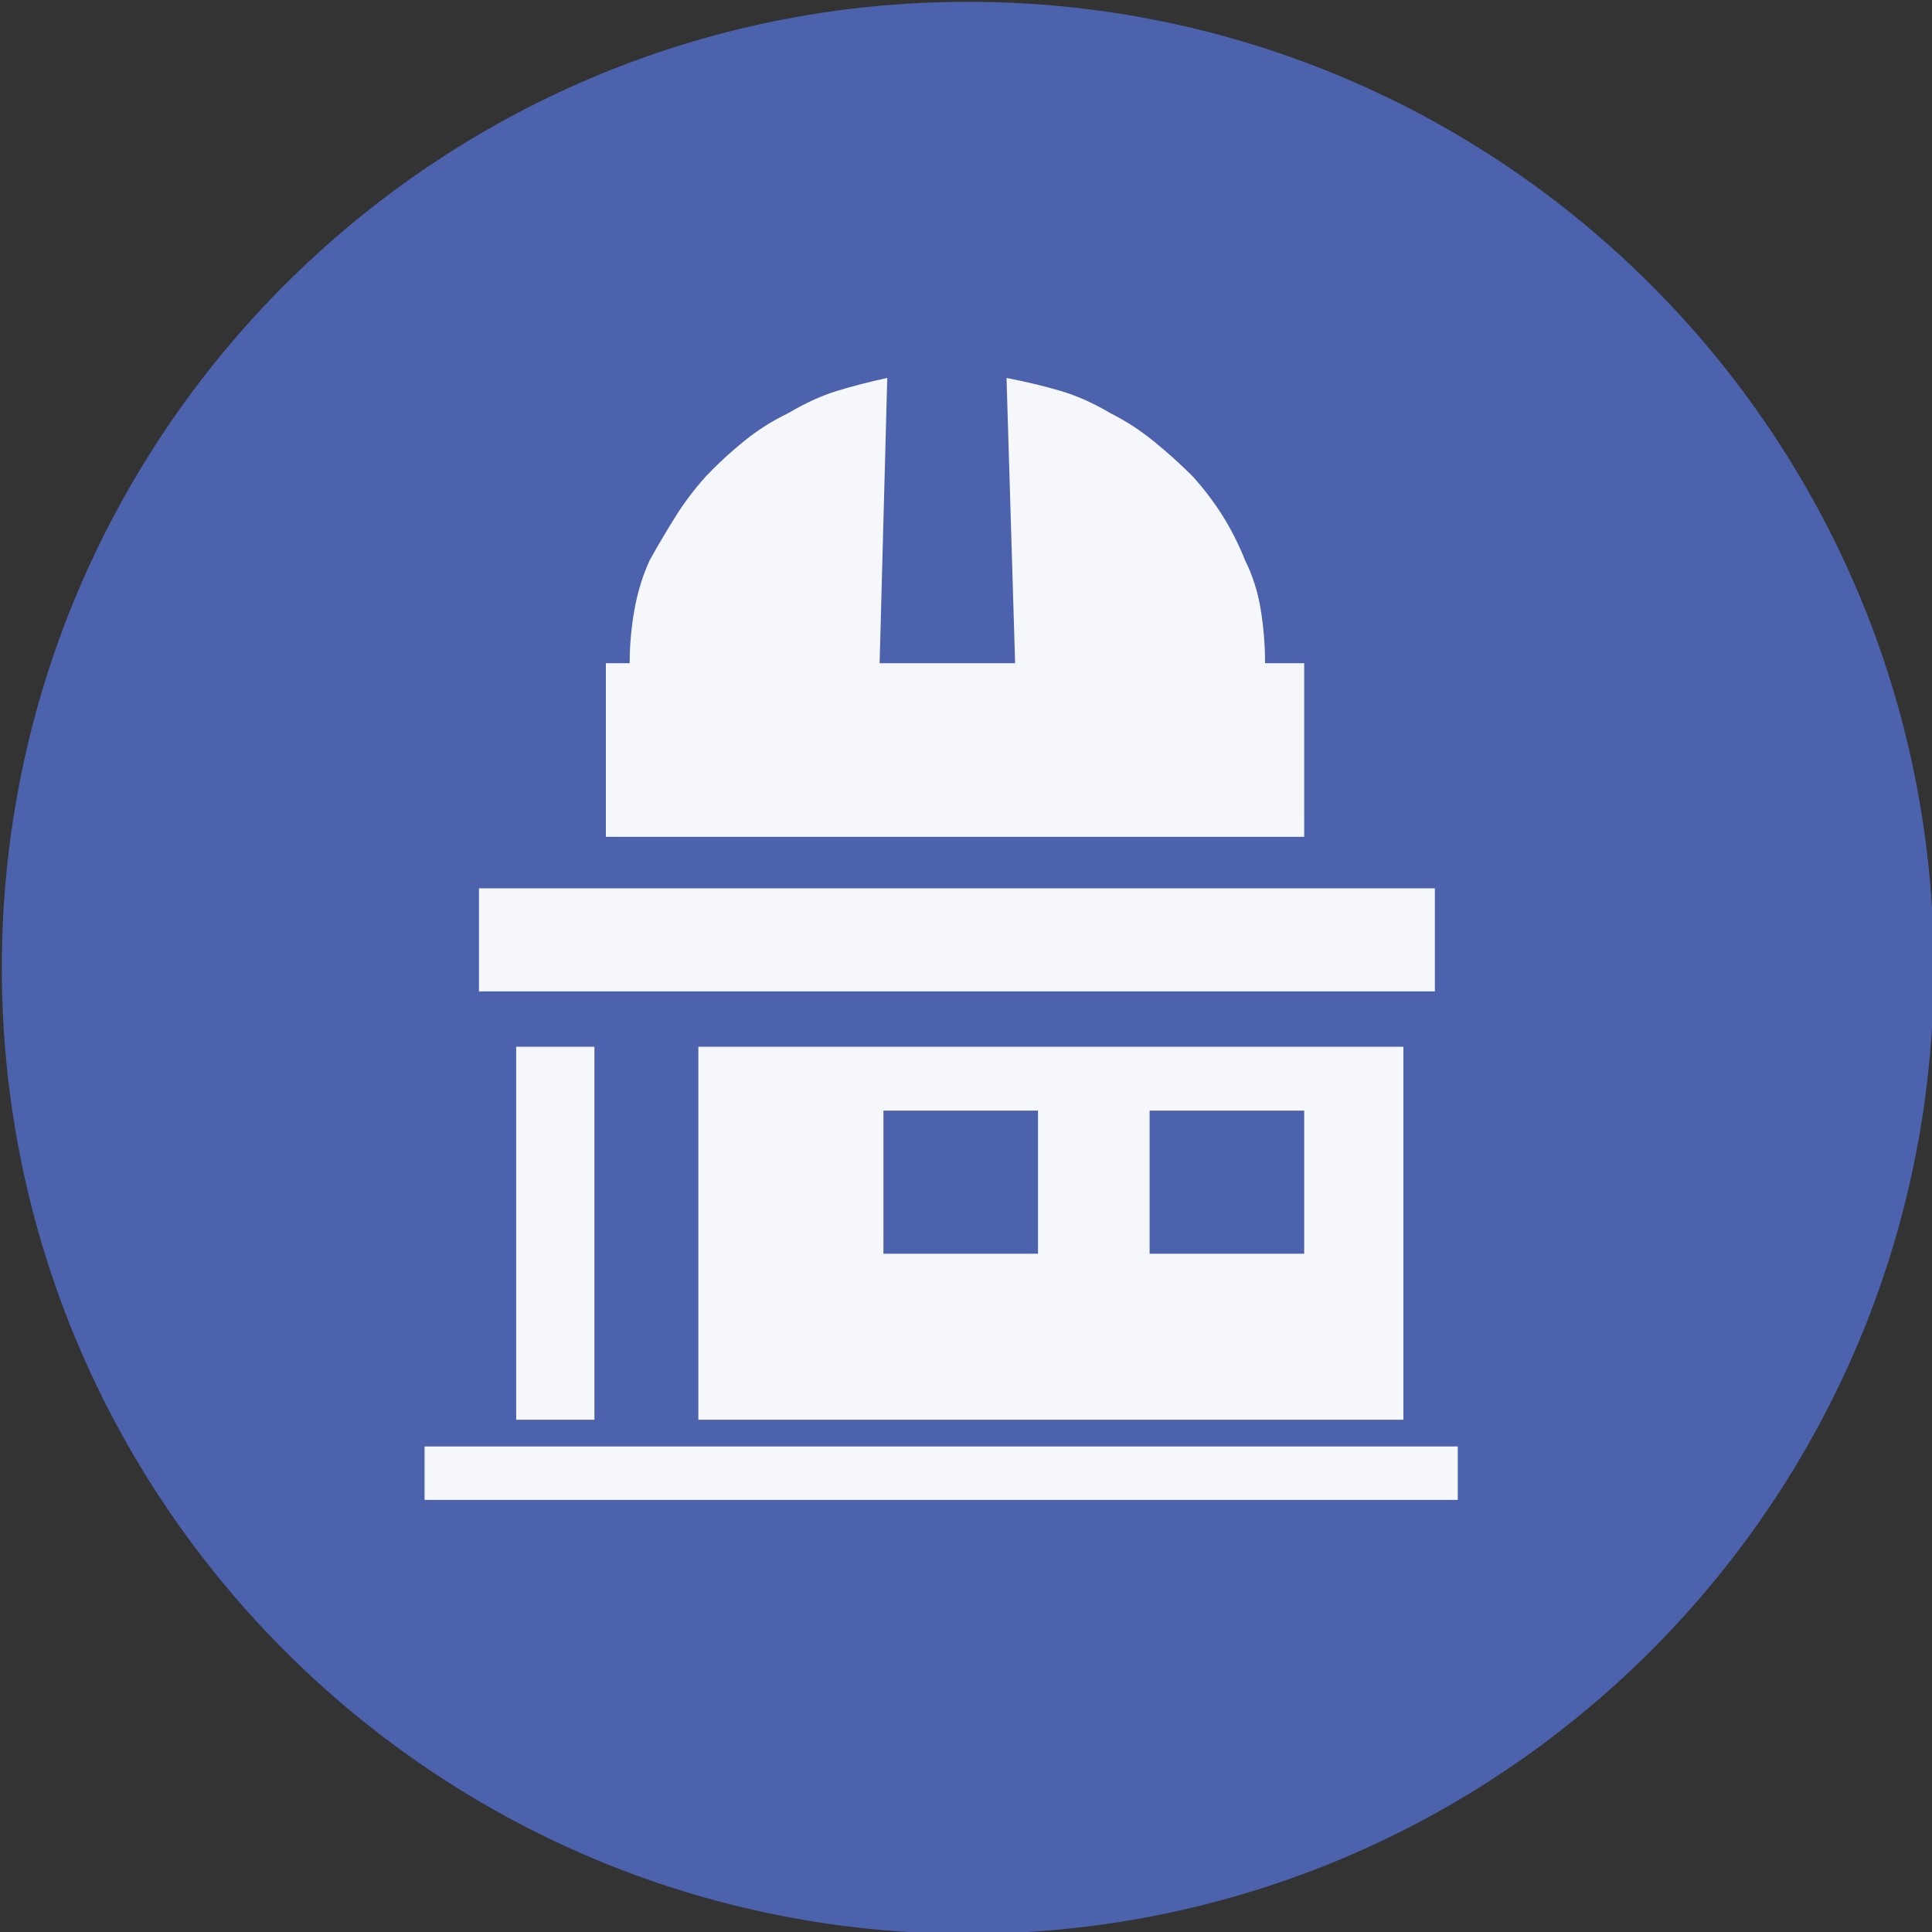 <?xml version="1.0" encoding="UTF-8" standalone="no"?>
<svg width="11.25mm" height="11.25mm"
 viewBox="-5.3 -5.3 42.52 42.52"
 xmlns="http://www.w3.org/2000/svg" xmlns:xlink="http://www.w3.org/1999/xlink"  version="1.2" baseProfile="tiny">
<rect x="-5.3" y="-5.3" width="42.52" height="42.52" fill="#333333" stroke="none"/>
<title>Qt SVG Document</title>
<desc>Generated with Qt</desc>
<defs>
</defs>
<g fill="none" stroke="black" stroke-width="1" fill-rule="evenodd" stroke-linecap="square" stroke-linejoin="bevel" >

<g fill="#4c62ad" fill-opacity="1" stroke="none" transform="matrix(1,0,0,1,0,0)"
font-family="MS Shell Dlg 2" font-size="7.8" font-weight="400" font-style="normal" 
>
<path vector-effect="non-scaling-stroke" fill-rule="evenodd" d="M37.26,16 C37.26,27.741 27.741,37.26 16,37.26 C4.259,37.26 -5.26,27.741 -5.26,16 C-5.26,4.259 4.259,-5.26 16,-5.26 C27.741,-5.26 37.26,4.259 37.26,16 "/>
</g>

<g fill="#ffffff" fill-opacity="0.949" stroke="none" transform="matrix(1,0,0,1,15.433,12.031)"
font-family="MS Shell Dlg 2" font-size="7.8" font-weight="400" font-style="normal" 
>
<path vector-effect="none" fill-rule="evenodd" d="M7.97,1.086 L-7.399,1.086 L-7.399,-2.735 L-6.875,-2.735 C-6.875,-3.127 -6.84,-3.519 -6.77,-3.911 C-6.7,-4.303 -6.588,-4.667 -6.434,-5.002 C-6.238,-5.352 -6.045,-5.678 -5.856,-5.979 C-5.667,-6.28 -5.447,-6.57 -5.195,-6.85 C-4.943,-7.116 -4.666,-7.372 -4.365,-7.616 C-4.065,-7.861 -3.739,-8.068 -3.389,-8.236 C-3.011,-8.46 -2.651,-8.624 -2.308,-8.729 C-1.965,-8.834 -1.597,-8.929 -1.206,-9.013 L-1.374,-2.735 L1.608,-2.735 L1.419,-9.013 C1.853,-8.929 2.248,-8.834 2.605,-8.729 C2.962,-8.624 3.33,-8.46 3.708,-8.236 C4.043,-8.068 4.362,-7.861 4.663,-7.616 C4.964,-7.372 5.247,-7.116 5.513,-6.85 C5.765,-6.57 5.986,-6.28 6.175,-5.979 C6.364,-5.678 6.528,-5.352 6.668,-5.002 C6.836,-4.667 6.951,-4.303 7.014,-3.911 C7.077,-3.519 7.109,-3.127 7.109,-2.735 L7.97,-2.735 L7.97,1.086 M-9.373,13.915 L-9.373,5.706 L-7.651,5.706 L-7.651,13.915 L-9.373,13.915 M-5.363,13.915 L-5.363,5.706 L10.153,5.706 L10.153,13.915 L-5.363,13.915 M4.568,10.262 L7.97,10.262 L7.97,7.112 L4.568,7.112 L4.568,10.262 M-1.29,10.262 L2.112,10.262 L2.112,7.112 L-1.29,7.112 L-1.29,10.262 M10.846,4.488 L-10.192,4.488 L-10.192,2.22 L10.846,2.22 L10.846,4.488 M11.35,14.503 L11.35,15.679 L-11.389,15.679 L-11.389,14.503 L11.35,14.503"/>
</g>

<g fill="#4c62ad" fill-opacity="1" stroke="none" transform="matrix(1,0,0,1,0,0)"
font-family="MS Shell Dlg 2" font-size="7.8" font-weight="400" font-style="normal" 
>
</g>
</g>
</svg>
